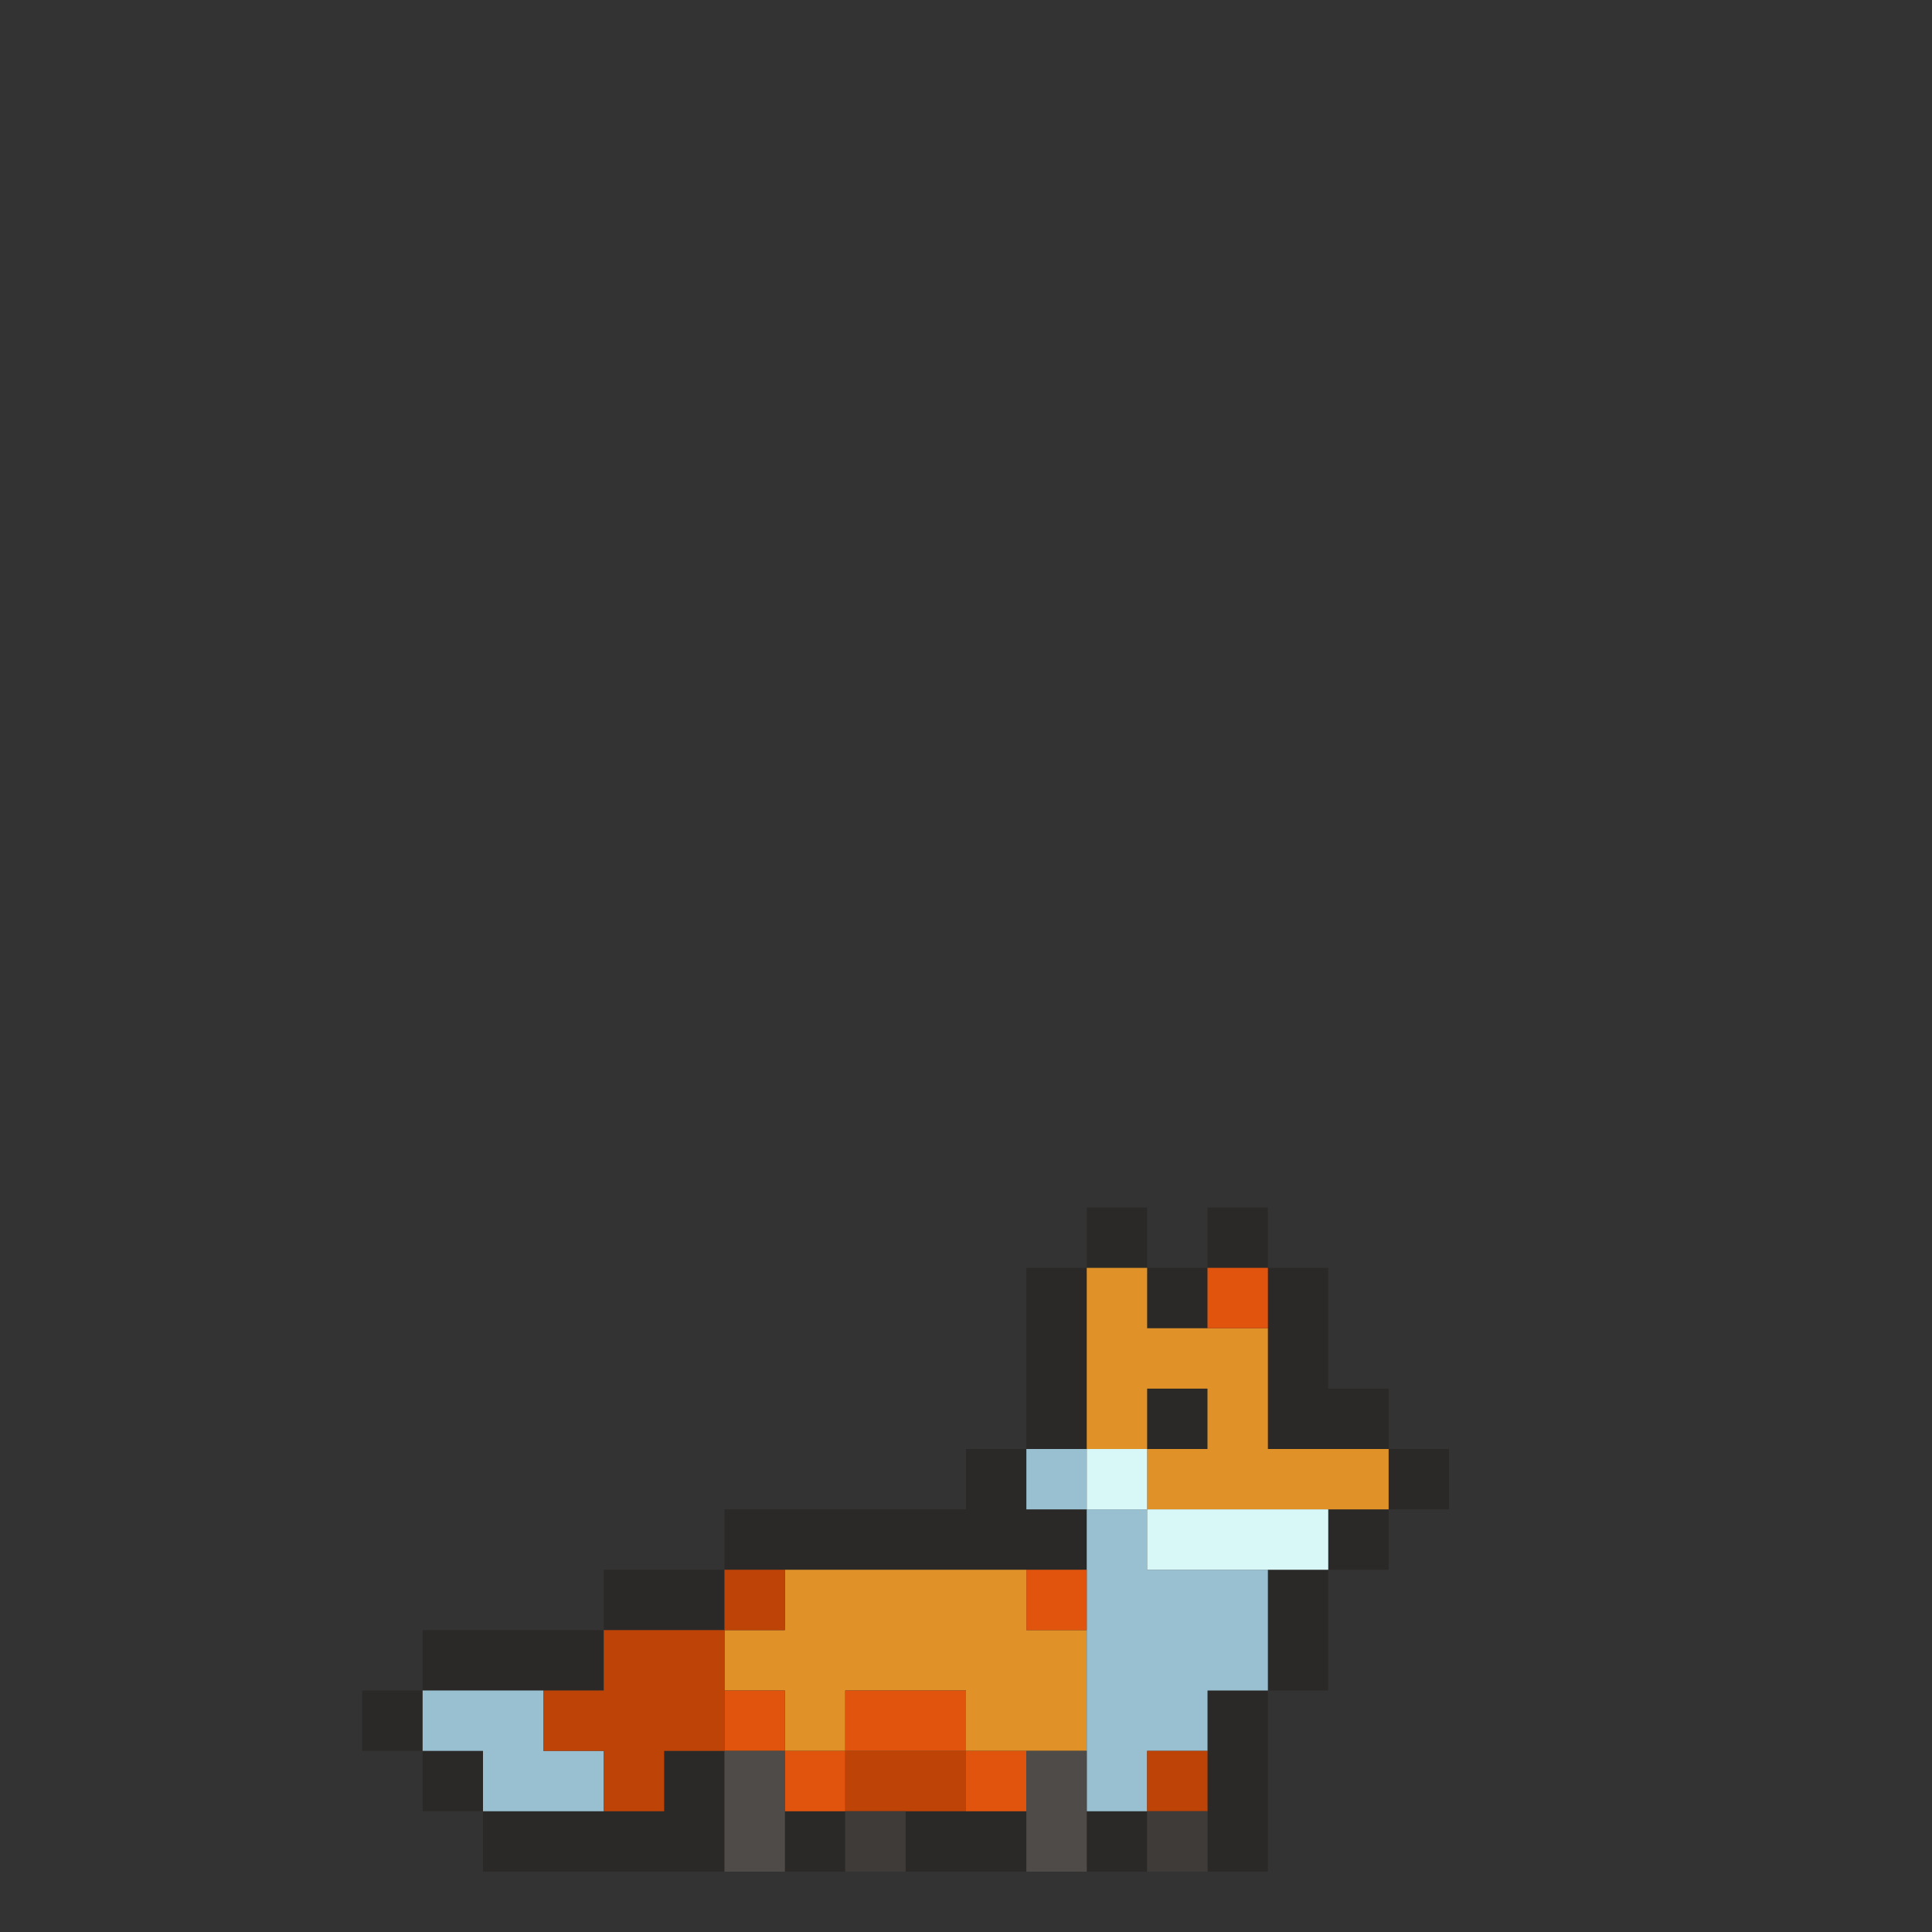 <?xml version="1.0" encoding="utf-8" ?>
<svg xmlns="http://www.w3.org/2000/svg" xmlns:ev="http://www.w3.org/2001/xml-events" xmlns:xlink="http://www.w3.org/1999/xlink" baseProfile="full" height="32" version="1.1" viewBox="0 0 32 32" width="32">
  <rect x="0" y="0" width="32" height="32" fill="#333333" stroke="none"/>
  <defs/>
  <g id="x2b2928_r43_g41_b40_a1.0">
    <path d="M 16,25 16,24 17,24 17,25 18,25 18,26 12,26 12,25 15,25 z" fill="#2b2928" fill-opacity="1.0" id="x2b2928_r43_g41_b40_a1.0_shape1"/>
    <path d="M 11,30 11,29 12,29 12,31 8,31 8,30 z" fill="#2b2928" fill-opacity="1.0" id="x2b2928_r43_g41_b40_a1.0_shape2"/>
    <path d="M 21,24 21,21 22,21 22,23 23,23 23,24 z" fill="#2b2928" fill-opacity="1.0" id="x2b2928_r43_g41_b40_a1.0_shape3"/>
    <path d="M 18,21 18,24 17,24 17,21 z" fill="#2b2928" fill-opacity="1.0" id="x2b2928_r43_g41_b40_a1.0_shape4"/>
    <path d="M 10,27 10,28 7,28 7,27 z" fill="#2b2928" fill-opacity="1.0" id="x2b2928_r43_g41_b40_a1.0_shape5"/>
    <path d="M 21,28 21,31 20,31 20,28 z" fill="#2b2928" fill-opacity="1.0" id="x2b2928_r43_g41_b40_a1.0_shape6"/>
    <path d="M 10,26 12,26 12,27 10,27 z" fill="#2b2928" fill-opacity="1.0" id="x2b2928_r43_g41_b40_a1.0_shape7"/>
    <path d="M 21,27 21,26 22,26 22,27 22,28 21,28 z" fill="#2b2928" fill-opacity="1.0" id="x2b2928_r43_g41_b40_a1.0_shape8"/>
    <path d="M 15,31 15,30 16,30 17,30 17,31 16,31 z" fill="#2b2928" fill-opacity="1.0" id="x2b2928_r43_g41_b40_a1.0_shape9"/>
    <path d="M 18,20 19,20 19,21 18,21 z" fill="#2b2928" fill-opacity="1.0" id="x2b2928_r43_g41_b40_a1.0_shape10"/>
    <path d="M 20,20 21,20 21,21 20,21 z" fill="#2b2928" fill-opacity="1.0" id="x2b2928_r43_g41_b40_a1.0_shape11"/>
    <path d="M 20,21 20,22 19,22 19,21 z" fill="#2b2928" fill-opacity="1.0" id="x2b2928_r43_g41_b40_a1.0_shape12"/>
    <path d="M 20,24 19,24 19,23 20,23 z" fill="#2b2928" fill-opacity="1.0" id="x2b2928_r43_g41_b40_a1.0_shape13"/>
    <path d="M 23,25 23,24 24,24 24,25 z" fill="#2b2928" fill-opacity="1.0" id="x2b2928_r43_g41_b40_a1.0_shape14"/>
    <path d="M 22,26 22,25 23,25 23,26 z" fill="#2b2928" fill-opacity="1.0" id="x2b2928_r43_g41_b40_a1.0_shape15"/>
    <path d="M 6,29 6,28 7,28 7,29 z" fill="#2b2928" fill-opacity="1.0" id="x2b2928_r43_g41_b40_a1.0_shape16"/>
    <path d="M 8,29 8,30 7,30 7,29 z" fill="#2b2928" fill-opacity="1.0" id="x2b2928_r43_g41_b40_a1.0_shape17"/>
    <path d="M 14,30 14,31 13,31 13,30 z" fill="#2b2928" fill-opacity="1.0" id="x2b2928_r43_g41_b40_a1.0_shape18"/>
    <path d="M 19,30 19,31 18,31 18,30 z" fill="#2b2928" fill-opacity="1.0" id="x2b2928_r43_g41_b40_a1.0_shape19"/>
  </g>
  <g id="xe09128_r224_g145_b40_a1.0">
    <path d="M 14,29 13,29 13,28 12,28 12,27 13,27 13,26 17,26 17,27 18,27 18,29 17,29 16,29 16,28 15,28 14,28 z" fill="#e09128" fill-opacity="1.0" id="xe09128_r224_g145_b40_a1.0_shape1"/>
    <path d="M 19,25 19,24 18,24 18,21 19,21 19,22 21,22 21,24 22,24 23,24 23,25 22,25 z M 20,24 20,23 19,23 19,24 z" fill="#e09128" fill-opacity="1.0" id="xe09128_r224_g145_b40_a1.0_shape2"/>
  </g>
  <g id="x98c0d0_r152_g192_b208_a1.0">
    <path d="M 20,28 20,29 19,29 19,30 18,30 18,25 19,25 19,26 21,26 21,28 z" fill="#98c0d0" fill-opacity="1.0" id="x98c0d0_r152_g192_b208_a1.0_shape1"/>
    <path d="M 9,28 9,29 10,29 10,30 8,30 8,29 7,29 7,28 z" fill="#98c0d0" fill-opacity="1.0" id="x98c0d0_r152_g192_b208_a1.0_shape2"/>
    <path d="M 18,24 18,25 17,25 17,24 z" fill="#98c0d0" fill-opacity="1.0" id="x98c0d0_r152_g192_b208_a1.0_shape3"/>
  </g>
  <g id="xbd4306_r189_g67_b6_a1.0">
    <path d="M 12,29 11,29 11,30 10,30 10,29 9,29 9,28 10,28 10,27 11,27 12,27 12,28 z" fill="#bd4306" fill-opacity="1.0" id="xbd4306_r189_g67_b6_a1.0_shape1"/>
    <path d="M 15,29 16,29 16,30 15,30 14,30 14,29 z" fill="#bd4306" fill-opacity="1.0" id="xbd4306_r189_g67_b6_a1.0_shape2"/>
    <path d="M 13,27 12,27 12,26 13,26 z" fill="#bd4306" fill-opacity="1.0" id="xbd4306_r189_g67_b6_a1.0_shape3"/>
    <path d="M 19,29 20,29 20,30 19,30 z" fill="#bd4306" fill-opacity="1.0" id="xbd4306_r189_g67_b6_a1.0_shape4"/>
  </g>
  <g id="xe0540d_r224_g84_b13_a1.0">
    <path d="M 15,29 14,29 14,28 15,28 16,28 16,29 z" fill="#e0540d" fill-opacity="1.0" id="xe0540d_r224_g84_b13_a1.0_shape1"/>
    <path d="M 21,22 20,22 20,21 21,21 z" fill="#e0540d" fill-opacity="1.0" id="xe0540d_r224_g84_b13_a1.0_shape2"/>
    <path d="M 18,26 18,27 17,27 17,26 z" fill="#e0540d" fill-opacity="1.0" id="xe0540d_r224_g84_b13_a1.0_shape3"/>
    <path d="M 13,29 12,29 12,28 13,28 z" fill="#e0540d" fill-opacity="1.0" id="xe0540d_r224_g84_b13_a1.0_shape4"/>
    <path d="M 13,29 14,29 14,30 13,30 z" fill="#e0540d" fill-opacity="1.0" id="xe0540d_r224_g84_b13_a1.0_shape5"/>
    <path d="M 17,30 16,30 16,29 17,29 z" fill="#e0540d" fill-opacity="1.0" id="xe0540d_r224_g84_b13_a1.0_shape6"/>
  </g>
  <g id="xd8f8f8_r216_g248_b248_a1.0">
    <path d="M 22,25 22,26 20,26 19,26 19,25 20,25 z" fill="#d8f8f8" fill-opacity="1.0" id="xd8f8f8_r216_g248_b248_a1.0_shape1"/>
    <path d="M 19,25 18,25 18,24 19,24 z" fill="#d8f8f8" fill-opacity="1.0" id="xd8f8f8_r216_g248_b248_a1.0_shape2"/>
  </g>
  <g id="x4e4b49_r78_g75_b73_a1.0">
    <path d="M 13,29 13,31 12,31 12,29 z" fill="#4e4b49" fill-opacity="1.0" id="x4e4b49_r78_g75_b73_a1.0_shape1"/>
    <path d="M 18,30 18,31 17,31 17,30 17,29 18,29 z" fill="#4e4b49" fill-opacity="1.0" id="x4e4b49_r78_g75_b73_a1.0_shape2"/>
  </g>
  <g id="x3e3b39_r62_g59_b57_a1.0">
    <path d="M 14,31 14,30 15,30 15,31 z" fill="#3e3b39" fill-opacity="1.0" id="x3e3b39_r62_g59_b57_a1.0_shape1"/>
    <path d="M 19,31 19,30 20,30 20,31 z" fill="#3e3b39" fill-opacity="1.0" id="x3e3b39_r62_g59_b57_a1.0_shape2"/>
  </g>
</svg>
